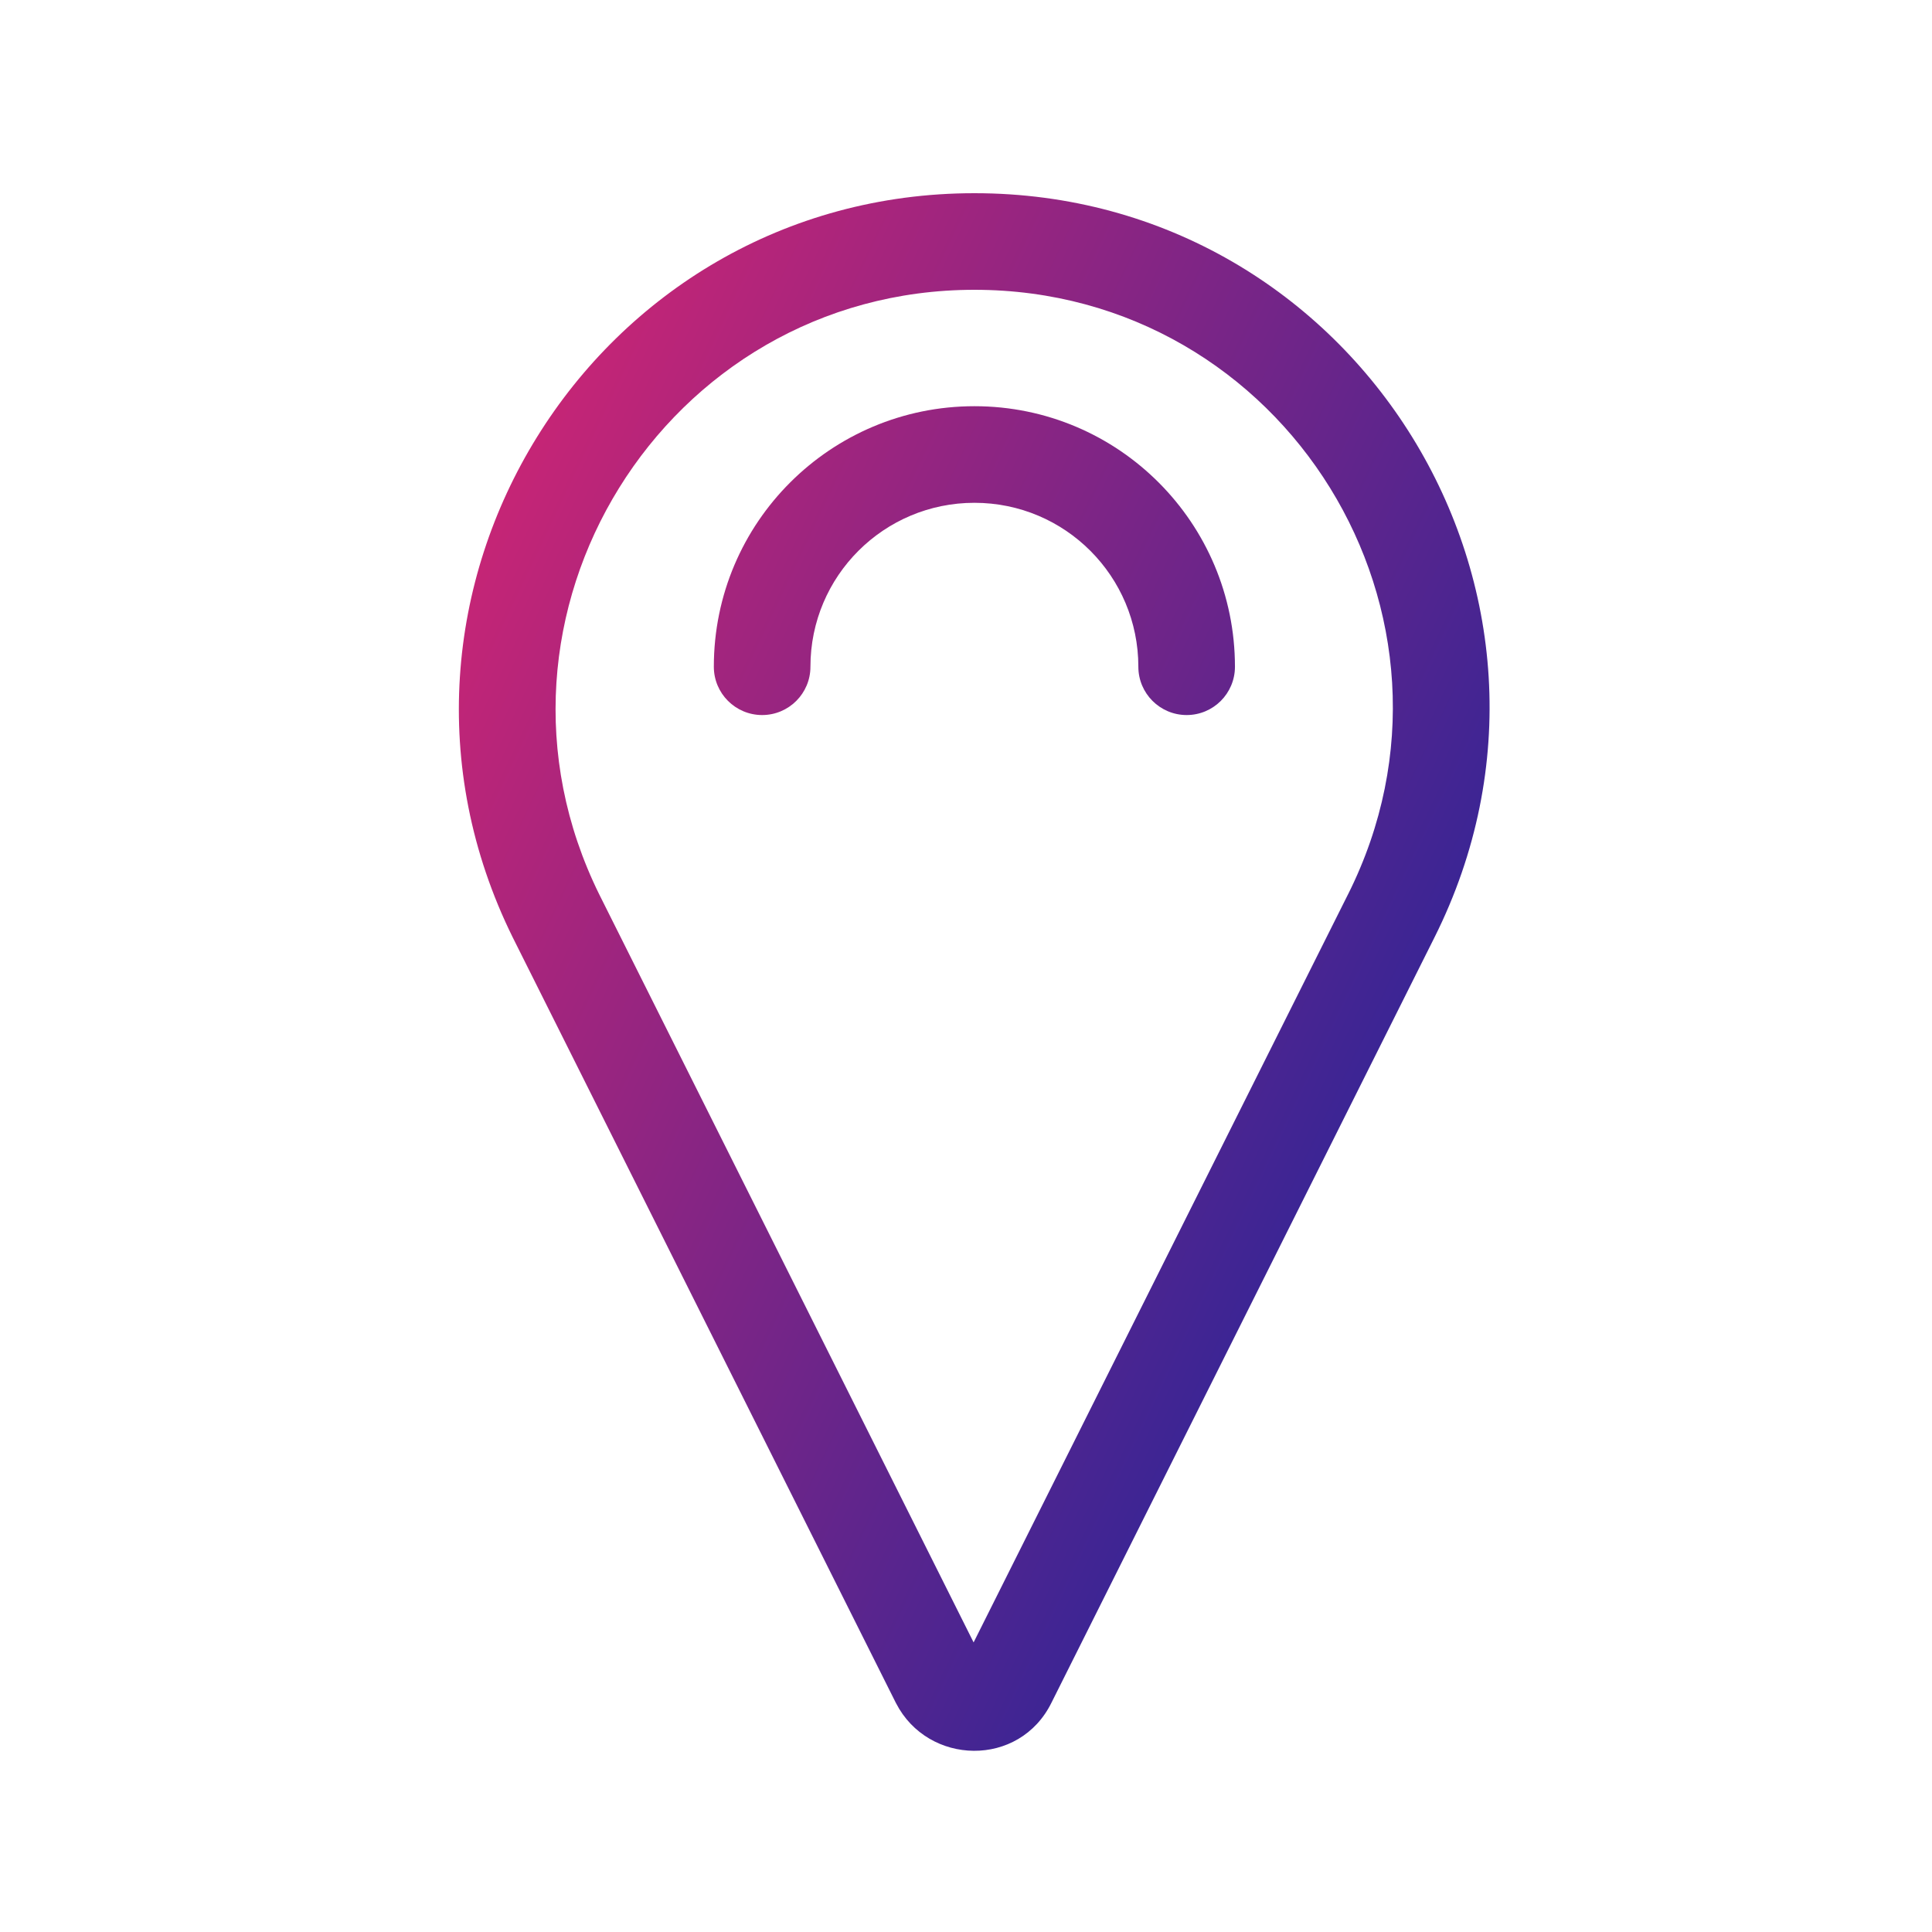 <svg width="48" height="48" viewBox="0 0 48 48" fill="none" xmlns="http://www.w3.org/2000/svg">
<path d="M20.135 16.565C20.135 14.307 21.965 12.492 24.209 12.492C26.467 12.492 28.282 14.321 28.282 16.565C28.282 17.228 28.82 17.765 29.482 17.765C30.145 17.765 30.682 17.228 30.682 16.565C30.682 13.001 27.798 10.092 24.209 10.092C20.645 10.092 17.735 12.976 17.735 16.565C17.735 17.228 18.273 17.765 18.935 17.765C19.598 17.765 20.135 17.228 20.135 16.565Z" fill="url(#paint0_linear_1_1313)"/>
<path fill-rule="evenodd" clip-rule="evenodd" d="M24.209 4.8C14.717 4.8 8.544 14.794 12.738 23.288L12.741 23.294L22.259 42.311L22.262 42.316C23.058 43.866 25.328 43.924 26.125 42.3L35.637 23.294C39.897 14.795 33.717 4.8 24.209 4.8ZM14.89 22.225L14.889 22.223C11.481 15.317 16.505 7.2 24.209 7.2C31.935 7.2 36.95 15.318 33.492 22.219L33.491 22.22L24.189 40.805L14.89 22.225Z" fill="url(#paint1_linear_1_1313)"/>
<defs>
<linearGradient id="paint0_linear_1_1313" x1="10.639" y1="12.54" x2="40.458" y2="26.759" gradientUnits="userSpaceOnUse">
<stop stop-color="#CE2574"/>
<stop offset="1" stop-color="#1C259B"/>
</linearGradient>
<linearGradient id="paint1_linear_1_1313" x1="10.639" y1="12.54" x2="40.458" y2="26.759" gradientUnits="userSpaceOnUse">
<stop stop-color="#CE2574"/>
<stop offset="1" stop-color="#1C259B"/>
</linearGradient>
</defs>
</svg>
